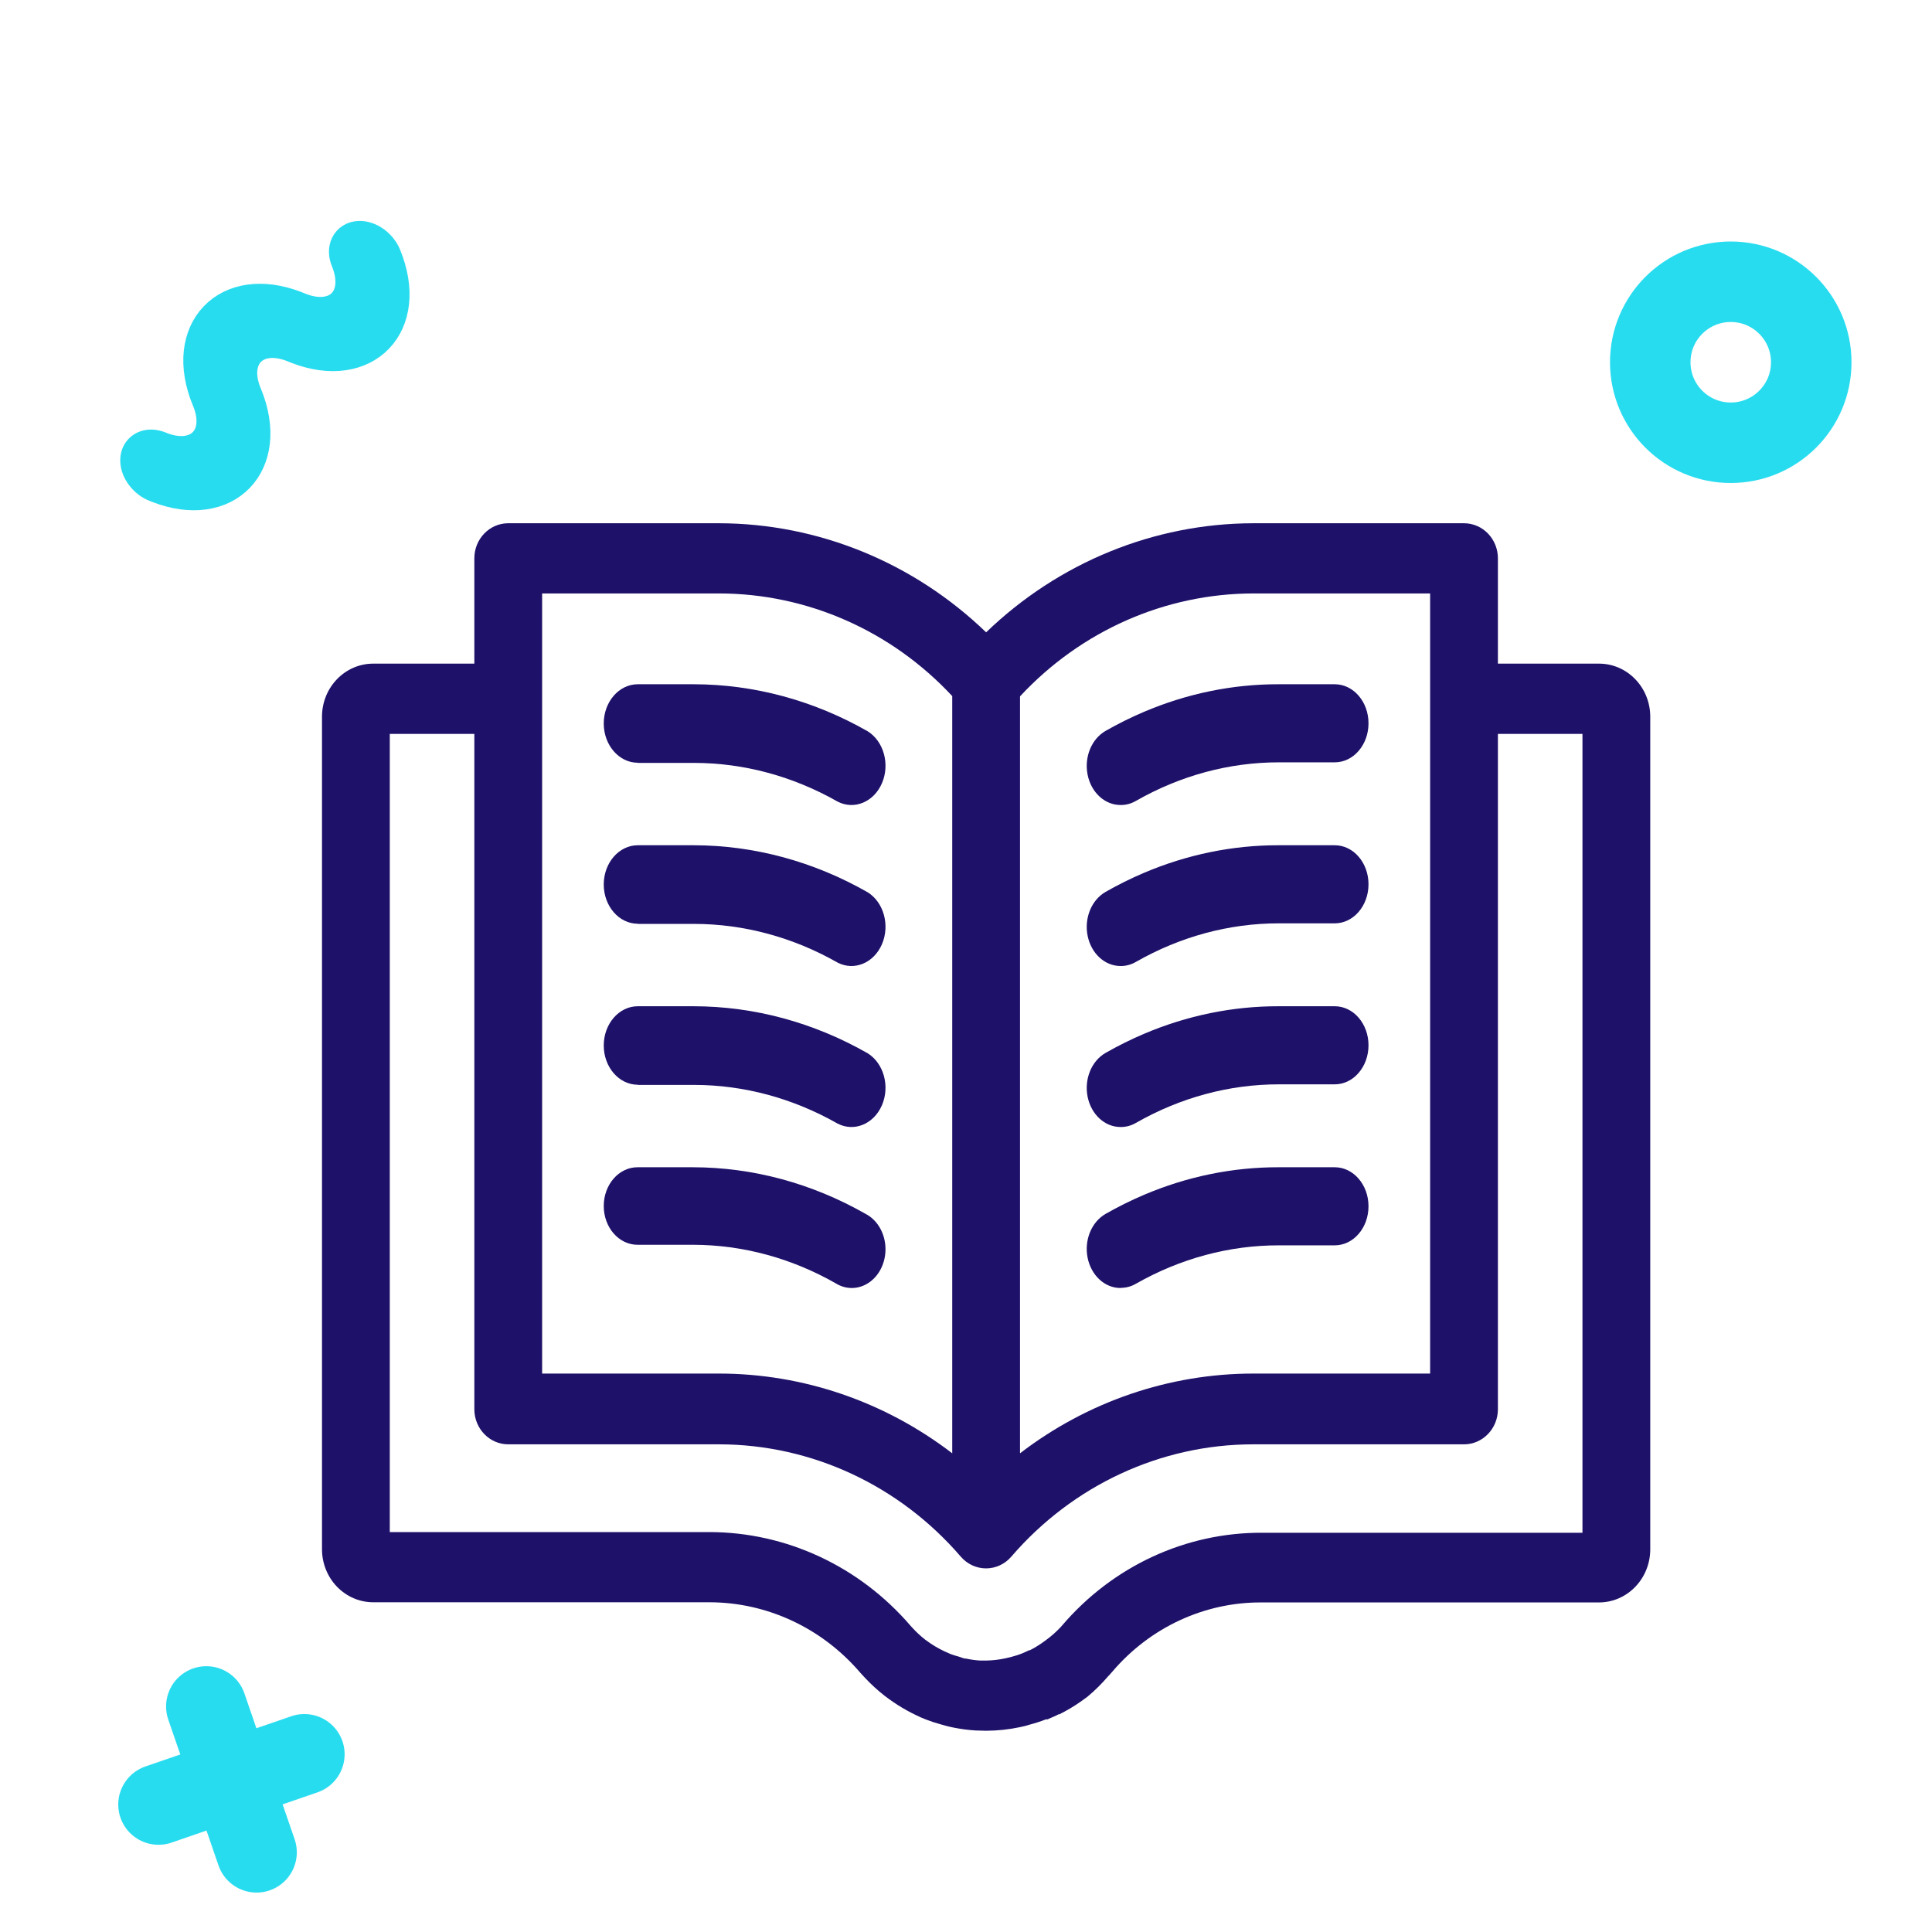 <?xml version="1.0" encoding="UTF-8"?>
<svg width="48px" height="48px" viewBox="0 0 48 48" version="1.1" xmlns="http://www.w3.org/2000/svg" xmlns:xlink="http://www.w3.org/1999/xlink">
    <title>icone/48x48/coinlecture_48_bicolore</title>
    <g id="icone/48x48/coinlecture_48_bicolore" stroke="none" stroke-width="1" fill="none" fill-rule="evenodd">
        <g id="noun_Book_1195058" transform="translate(8, 13)" fill="#1E1169" fill-rule="nonzero">
            <path d="M1.273,26.808 L9.631,26.808 C11.06,26.811 12.419,27.446 13.368,28.552 L13.486,28.681 C13.639,28.844 13.803,28.995 13.978,29.131 C14.049,29.184 14.116,29.236 14.18,29.278 C14.334,29.384 14.495,29.48 14.661,29.564 L14.746,29.606 C14.833,29.651 14.924,29.69 15.015,29.724 C15.131,29.769 15.249,29.808 15.369,29.84 C15.449,29.864 15.557,29.895 15.685,29.92 C15.867,29.957 16.052,29.982 16.237,29.993 L16.5,30 C16.778,29.999 17.056,29.97 17.328,29.913 C17.436,29.892 17.527,29.867 17.574,29.85 C17.713,29.814 17.851,29.77 17.985,29.717 L18.025,29.717 L18.238,29.623 L18.298,29.592 L18.318,29.592 C18.498,29.502 18.671,29.4 18.837,29.285 L19.012,29.159 C19.199,29.004 19.372,28.832 19.531,28.647 L19.571,28.605 L19.642,28.524 C20.581,27.427 21.931,26.803 23.346,26.812 L31.727,26.812 C32.065,26.812 32.39,26.672 32.628,26.424 C32.867,26.176 33.001,25.84 33,25.49 L33,4.79 C32.991,4.068 32.424,3.488 31.727,3.488 L29.215,3.488 L29.215,0.879 C29.217,0.647 29.129,0.423 28.971,0.258 C28.813,0.093 28.598,0 28.373,0 L23.134,0 C20.672,0.005 18.302,0.973 16.5,2.71 C14.698,0.973 12.328,0.005 9.866,0 L4.627,0 C4.162,0 3.785,0.39 3.785,0.872 L3.785,3.488 L1.273,3.488 C0.576,3.488 0.009,4.068 0,4.79 L0,25.49 C0,25.839 0.134,26.175 0.373,26.422 C0.612,26.669 0.935,26.808 1.273,26.808 Z M23.134,1.744 L27.531,1.744 L27.531,21.126 L23.134,21.126 C21.048,21.127 19.018,21.822 17.342,23.107 L17.342,4.301 C18.858,2.67 20.948,1.748 23.134,1.744 Z M5.469,1.744 L9.866,1.744 C12.051,1.746 14.141,2.666 15.658,4.294 C15.658,4.294 15.658,4.294 15.658,4.294 L15.658,23.107 C13.982,21.822 11.952,21.127 9.866,21.126 L5.469,21.126 L5.469,1.744 Z M1.684,5.233 L3.785,5.233 L3.785,22.012 C3.785,22.493 4.162,22.884 4.627,22.884 L9.866,22.884 C12.16,22.886 14.344,23.901 15.87,25.674 C16.03,25.86 16.258,25.966 16.498,25.966 C16.738,25.966 16.967,25.86 17.126,25.674 C18.653,23.901 20.837,22.886 23.13,22.884 L28.373,22.884 C28.838,22.884 29.215,22.493 29.215,22.012 L29.215,5.233 L31.316,5.233 L31.316,25.081 L23.369,25.081 C21.463,25.068 19.644,25.911 18.382,27.391 L18.355,27.422 L18.325,27.453 C18.221,27.561 18.108,27.659 17.988,27.747 L17.887,27.82 C17.79,27.887 17.689,27.948 17.584,28.001 L17.564,28.001 L17.514,28.026 L17.379,28.085 C17.296,28.117 17.212,28.143 17.126,28.165 L16.982,28.2 C16.823,28.235 16.662,28.253 16.5,28.256 L16.352,28.256 C16.239,28.249 16.126,28.234 16.015,28.21 C15.944,28.21 15.887,28.179 15.82,28.158 C15.749,28.14 15.679,28.118 15.611,28.092 L15.463,28.026 L15.399,27.994 C15.296,27.943 15.198,27.885 15.103,27.82 L14.985,27.736 C14.877,27.651 14.775,27.558 14.682,27.457 L14.618,27.387 C13.35,25.913 11.536,25.068 9.631,25.064 L1.684,25.064 L1.684,5.233 Z" id="Shape"></path>
            <path d="M7.845,5.954 L9.249,5.954 C10.485,5.956 11.704,6.286 12.813,6.917 C13.227,7.128 13.712,6.925 13.913,6.456 C14.113,5.988 13.958,5.421 13.56,5.17 C12.216,4.402 10.736,4.002 9.235,4 L7.845,4 C7.379,4 7,4.436 7,4.975 C7,5.513 7.379,5.95 7.845,5.95 L7.845,5.954 Z" id="Path"></path>
            <path d="M7.845,9.954 L9.249,9.954 C10.485,9.956 11.704,10.286 12.813,10.917 C13.227,11.128 13.712,10.925 13.913,10.456 C14.113,9.988 13.958,9.421 13.56,9.17 C12.216,8.402 10.736,8.002 9.235,8 L7.845,8 C7.379,8 7,8.436 7,8.975 C7,9.513 7.379,9.95 7.845,9.95 L7.845,9.954 Z" id="Path"></path>
            <path d="M7.845,13.954 L9.249,13.954 C10.485,13.956 11.704,14.286 12.813,14.917 C13.227,15.128 13.712,14.925 13.913,14.456 C14.113,13.988 13.958,13.421 13.56,13.17 C12.216,12.402 10.736,12.002 9.235,12 L7.845,12 C7.379,12 7,12.436 7,12.975 C7,13.513 7.379,13.95 7.845,13.95 L7.845,13.954 Z" id="Path"></path>
            <path d="M12.76,18.882 C13.03,19.052 13.359,19.038 13.618,18.845 C13.876,18.653 14.022,18.313 13.997,17.96 C13.973,17.608 13.782,17.299 13.501,17.156 C12.168,16.397 10.702,16.002 9.215,16 L7.838,16 C7.375,16 7,16.431 7,16.963 C7,17.495 7.375,17.926 7.838,17.926 L9.228,17.926 C10.454,17.93 11.662,18.257 12.76,18.882 Z" id="Path"></path>
            <path d="M19.852,7 C19.98,7 20.106,6.965 20.22,6.899 C21.325,6.268 22.539,5.94 23.771,5.94 L25.162,5.94 C25.625,5.94 26,5.506 26,4.97 C26,4.434 25.625,4 25.162,4 L23.771,4 C22.627,3.997 21.492,4.23 20.418,4.687 C20.094,4.825 19.776,4.983 19.466,5.16 C19.117,5.361 18.933,5.812 19.022,6.251 C19.111,6.69 19.449,7 19.838,7 L19.852,7 Z" id="Path"></path>
            <path d="M19.852,11 C19.98,11 20.106,10.965 20.22,10.899 C21.325,10.268 22.539,9.94 23.771,9.94 L25.162,9.94 C25.625,9.94 26,9.506 26,8.97 C26,8.434 25.625,8 25.162,8 L23.771,8 C22.627,7.997 21.492,8.23 20.418,8.687 C20.094,8.825 19.776,8.983 19.466,9.16 C19.117,9.361 18.933,9.812 19.022,10.251 C19.111,10.69 19.449,11 19.838,11 L19.852,11 Z" id="Path"></path>
            <path d="M19.852,15 C19.98,15 20.106,14.965 20.22,14.899 C21.325,14.268 22.539,13.94 23.771,13.94 L25.162,13.94 C25.625,13.94 26,13.506 26,12.97 C26,12.434 25.625,12 25.162,12 L23.771,12 C22.627,11.997 21.492,12.23 20.418,12.687 C20.094,12.825 19.776,12.983 19.466,13.16 C19.117,13.361 18.933,13.812 19.022,14.251 C19.111,14.69 19.449,15 19.838,15 L19.852,15 Z" id="Path"></path>
            <path d="M19.852,18.996 C19.98,18.996 20.106,18.961 20.22,18.895 C21.325,18.266 22.54,17.939 23.771,17.94 L25.162,17.94 C25.625,17.94 26,17.506 26,16.97 C26,16.434 25.625,16 25.162,16 L23.771,16 C22.627,15.997 21.492,16.23 20.418,16.687 C20.094,16.825 19.776,16.983 19.466,17.16 C19.117,17.361 18.933,17.812 19.022,18.251 C19.111,18.69 19.449,19 19.838,19 L19.852,18.996 Z" id="Path"></path>
        </g>
        <path d="M45,9 C45,7.896 44.105,7 43,7 C41.895,7 41,7.896 41,9 C41,10.105 41.895,11 43,11 C44.105,11 45,10.105 45,9 Z" id="Stroke-1" stroke="#28DCF0" stroke-width="2" stroke-linecap="round" stroke-linejoin="round"></path>
        <g id="Group-8" transform="translate(5.75, 44.208) rotate(-19) translate(-5.75, -44.208) translate(3.833, 42.292)" stroke="#28DCF0" stroke-linecap="round" stroke-linejoin="round" stroke-width="2">
            <line x1="1.917" y1="4.54747766e-13" x2="1.917" y2="3.833" id="Stroke-1"></line>
            <line x1="3.833" y1="1.917" x2="0" y2="1.917" id="Stroke-3"></line>
        </g>
        <path d="M6.083,5.159 C6.225,5.002 6.527,4.953 6.759,5.05 C8.39,5.731 8.411,7.329 6.836,8.028 L6.756,8.062 C5.745,8.484 5.728,9.472 6.685,9.907 L6.737,9.93 L6.759,9.938 C8.39,10.62 8.411,12.218 6.836,12.916 L6.771,12.944 C6.546,13.046 6.24,13.005 6.09,12.851 C5.947,12.706 5.995,12.512 6.194,12.405 L6.226,12.389 L6.244,12.381 C7.255,11.959 7.272,10.972 6.315,10.536 L6.262,10.514 L6.241,10.505 C4.61,9.824 4.589,8.226 6.164,7.527 L6.244,7.493 C7.273,7.063 7.273,6.048 6.243,5.618 C6.012,5.521 5.94,5.316 6.083,5.159 Z" id="Stroke-1" stroke="#28DCF0" fill="#28DCF0" fill-rule="nonzero" transform="translate(6.5, 9) rotate(-315) translate(-6.5, -9) "></path>
    </g>
</svg>